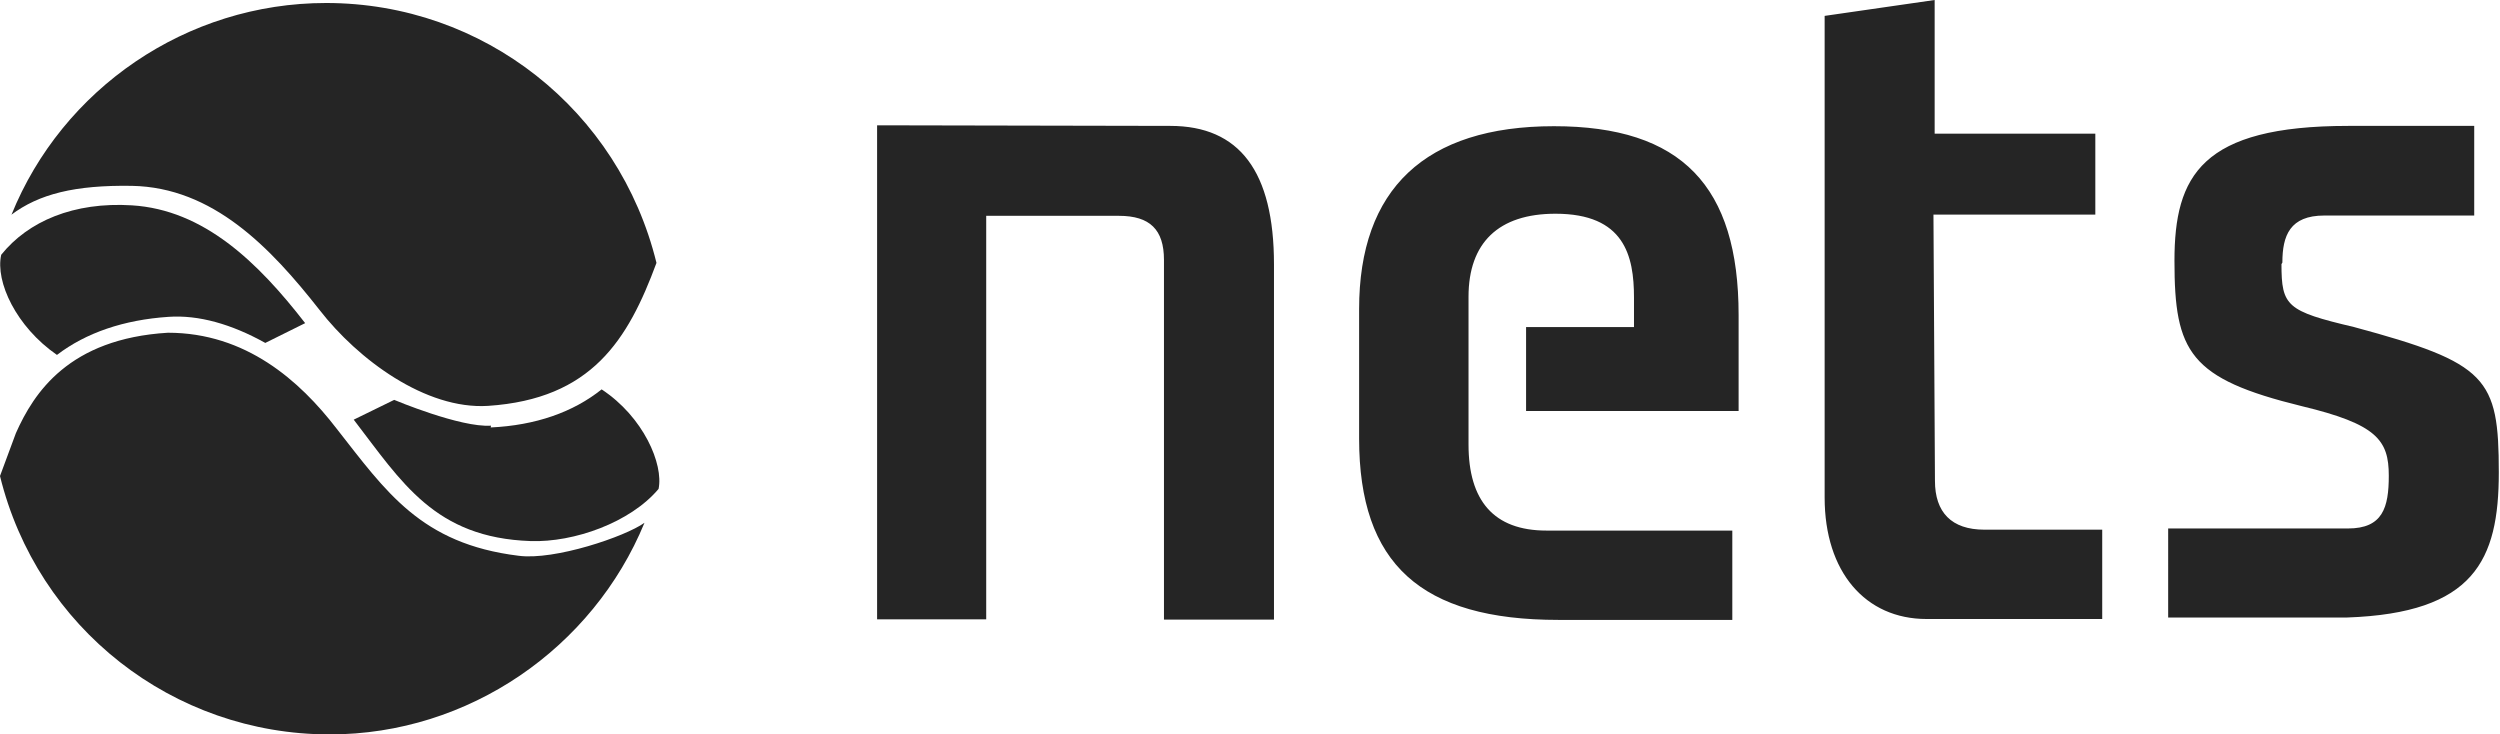 <svg xmlns="http://www.w3.org/2000/svg" viewBox="0 0 834 245">
  <g fill="#252525">
    <path d="M.4 85c-2 9 5 24 18.6 33.4 9.7-7.4 22.3-11.7 37.2-12.7 10-.7 21 2.4 32.3 8.7l13.3-6.6C86 87.4 68 70 44 68.5 24.6 67.3 9.4 73.8.4 85zm163.4 57c-10.2.7-32.3-8.6-32.3-8.6L118 140c16 20.8 27 39.4 59 40.5 14.5.5 33.3-6.2 42.7-17.4 1.7-8.2-5-24-19-33.2-9.5 7.6-22 12-37 12.7z"/>
    <path d="M3.7 71.7C13 64.7 25 61.7 44 62c27 .5 46.2 20.5 62.6 41.4 12.8 16.5 35.4 33.3 56.2 32 34.6-2.3 46.7-22 56.2-47.7C206.5 36.7 161.3 1 108.8 1c-46.6 0-88 28.6-105 70.7zM112.3 143C100 127 82 111 56 111c-33 2-44.7 20-50.7 33.5L0 158.8C12.4 209.4 57.6 245 110 245c46.4 0 87.8-28.8 105-70.6-6.4 4.6-30 12.6-42 11-32.6-4-44.2-21.4-60.7-42.4zM292.6 41.8v164.8H329V72h44.3c10.3 0 15 4.6 15 14.7v120H425V88.2c0-31-11.5-46.2-34.6-46.2l-97.8-.2zM453.4 103v43.3c0 41.8 20.6 60.5 66.5 60.5h58V177h-62c-17.6 0-26-10-26-28.7V99c0-18 10-27.7 29-27.7 23 0 26.2 14 26.2 28v9.8h-36v28H580v-32c0-43-19-63-61.6-63-43 0-65 21-65 61zm308-15.4c0-9 2.5-15.7 14-15.7h50V42h-42c-49 0-58 16.6-58 45 0 30.5 5 39.3 42.5 48.5 25 6 29 11.3 29 23.2 0 10.6-2 17.6-13.6 17.6h-60V206H783c42.3-1.5 50.6-19 50.6-48.4 0-31.6-3.8-36.5-48.3-48.5-22.5-5.3-24.2-7-24.2-21zM645 71.6h54v-27h-53.6V0l-36.7 5.3V166c0 24.8 13.6 40.5 34 40.5h58.6v-29.8H662c-11 0-16.5-5.8-16.5-16.3"/>
  </g>
</svg>
